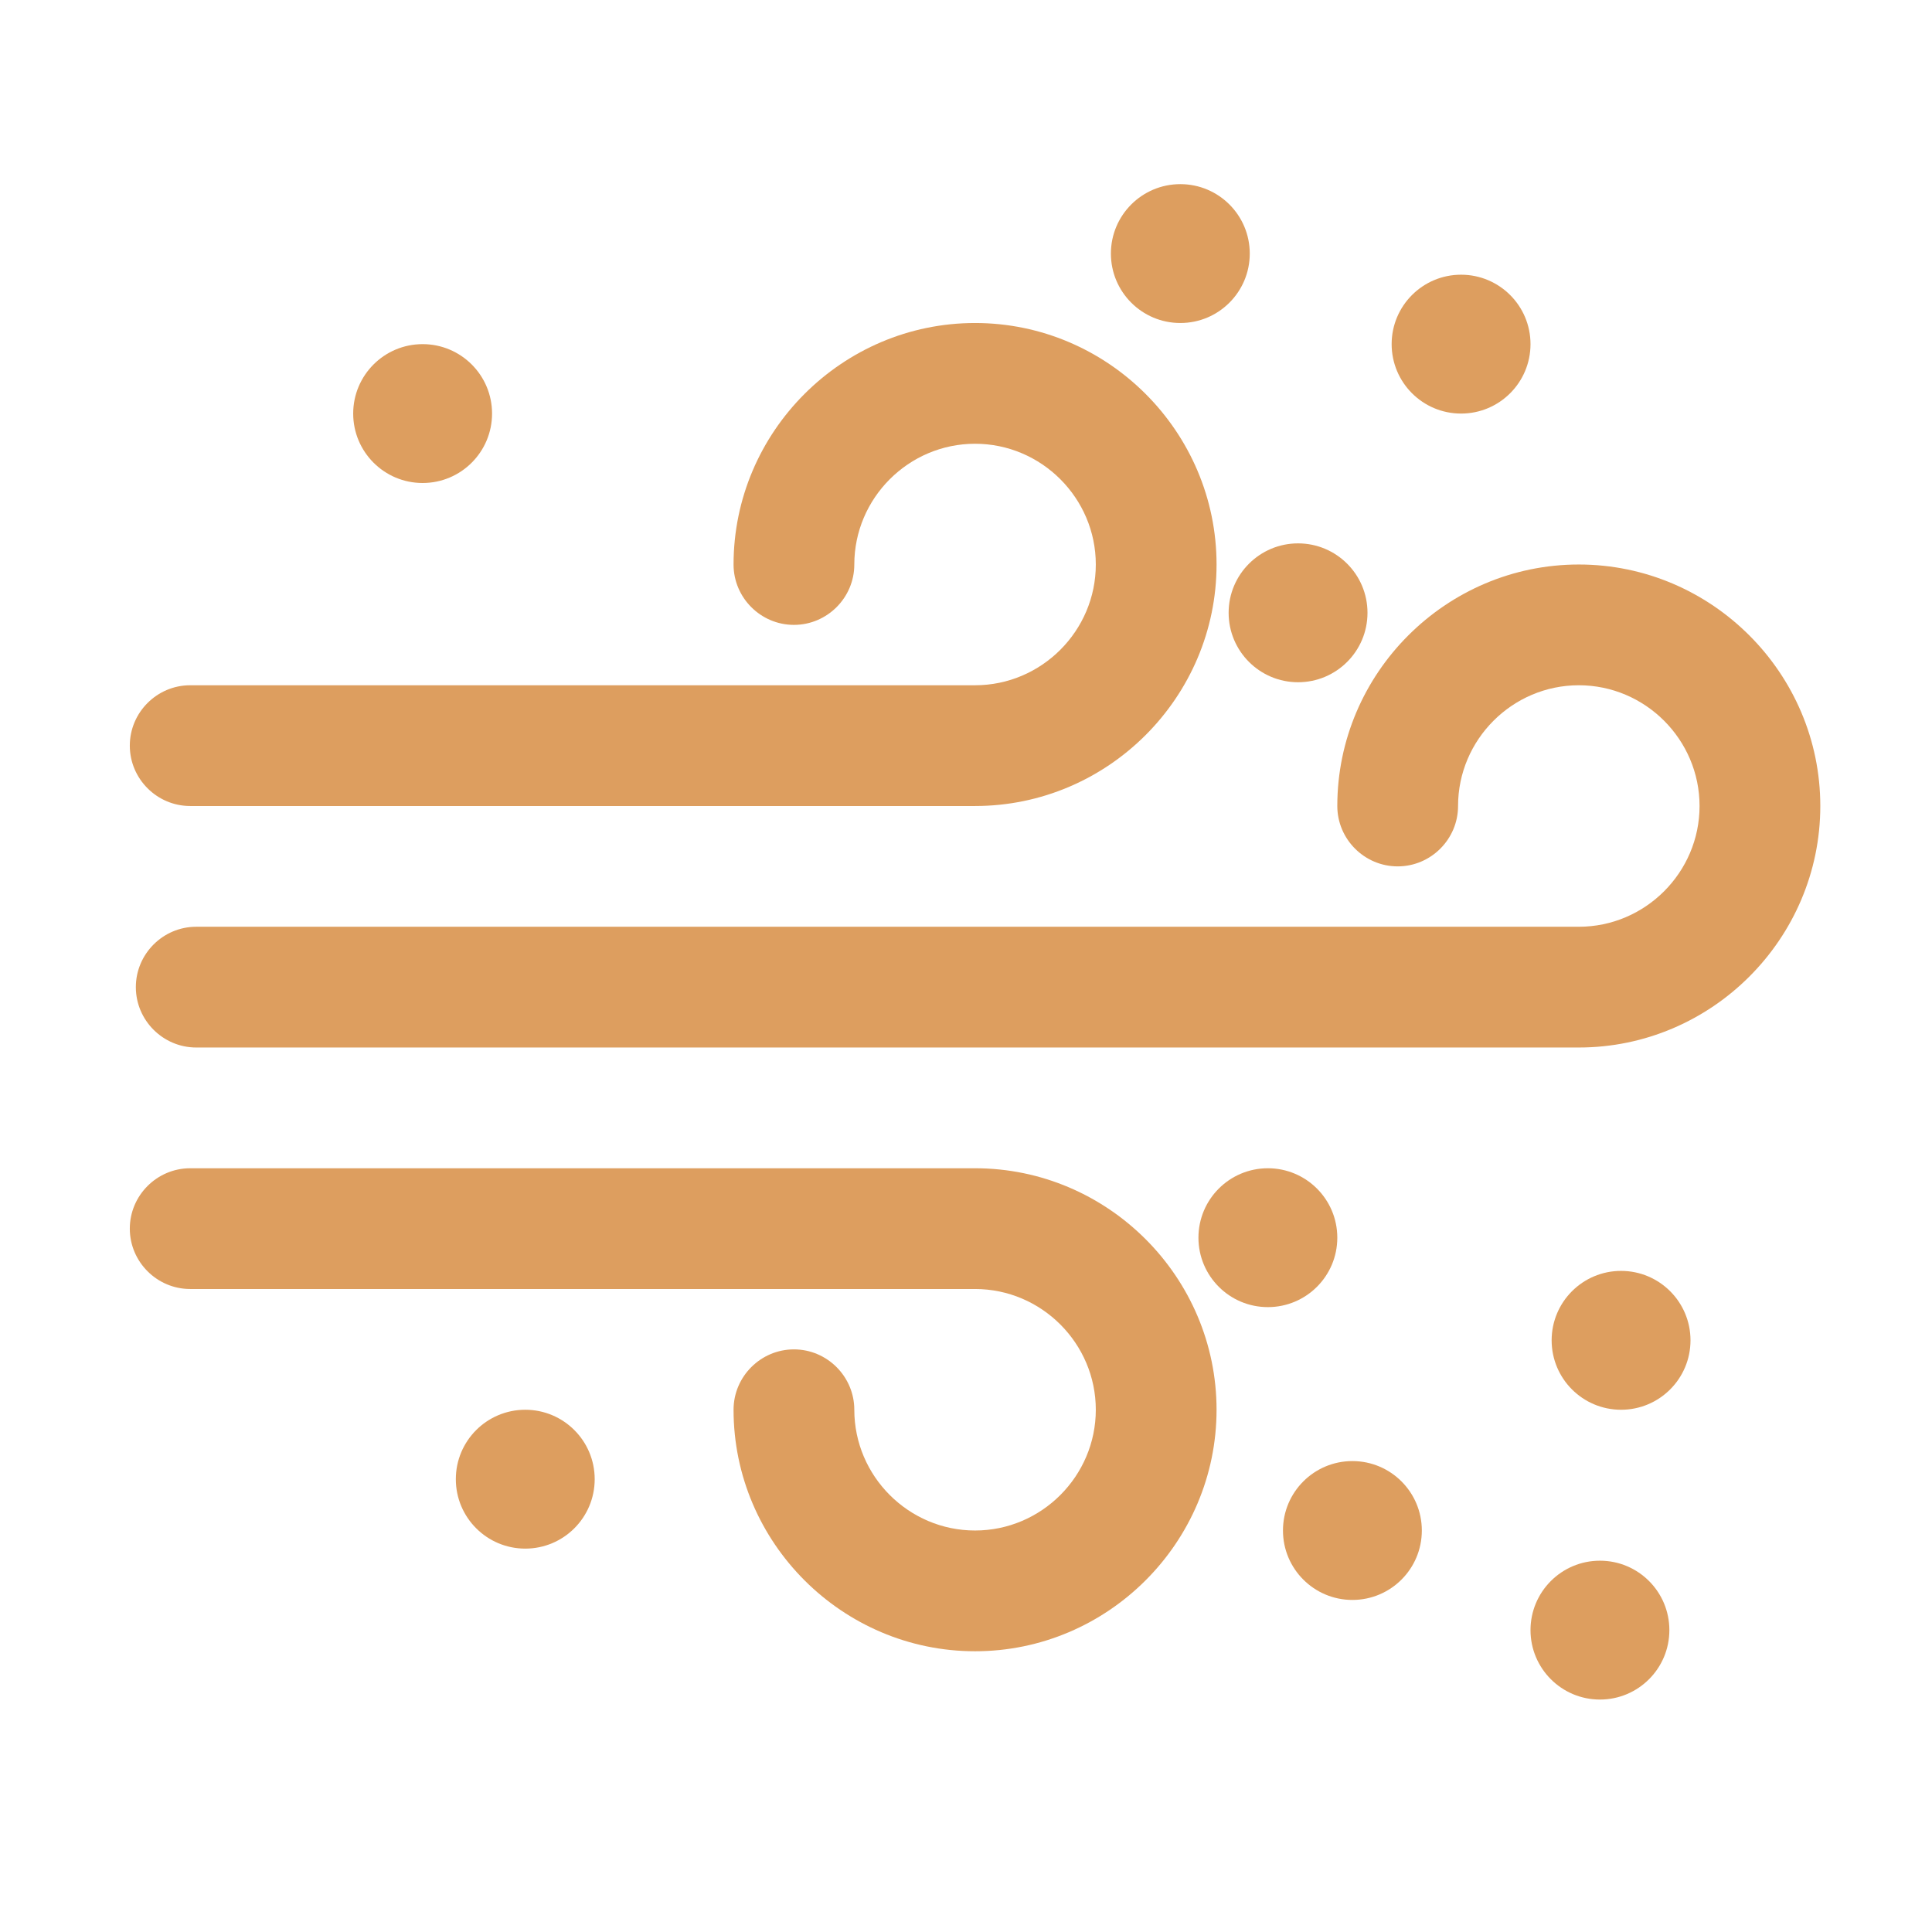 <?xml version="1.0" encoding="utf-8"?>
<!-- Generator: Adobe Illustrator 22.0.0, SVG Export Plug-In . SVG Version: 6.00 Build 0)  -->
<svg version="1.1" id="XMLID_2_" xmlns="http://www.w3.org/2000/svg" xmlns:xlink="http://www.w3.org/1999/xlink" x="0px" y="0px"
	 viewBox="0 0 64 64" style="enable-background:new 0 0 64 64;" xml:space="preserve">
<style type="text/css">
	.st0{fill:#DD9E5F;}
</style>
<g id="flat-icon-48">
	<path class="st0" d="M52.3,18.7c-4.4,0-8,3.6-8,8c0,1.1,0.9,2,2,2s2-0.9,2-2c0-2.2,1.8-4,4-4s4,1.8,4,4s-1.8,4-4,4H6.5
		c-1.1,0-2,0.9-2,2c0,1.1,0.9,2,2,2h45.8c4.4,0,8-3.6,8-8S56.7,18.7,52.3,18.7z"/>
	<path class="st0" d="M6.3,26.7h26c4.4,0,8-3.6,8-8s-3.6-8-8-8s-8,3.6-8,8c0,1.1,0.9,2,2,2s2-0.9,2-2c0-2.2,1.8-4,4-4s4,1.8,4,4
		s-1.8,4-4,4h-26c-1.1,0-2,0.9-2,2S5.2,26.7,6.3,26.7z"/>
	<path class="st0" d="M32.3,38.7h-26c-1.1,0-2,0.9-2,2s0.9,2,2,2h26c2.2,0,4,1.8,4,4s-1.8,4-4,4s-4-1.8-4-4c0-1.1-0.9-2-2-2
		s-2,0.9-2,2c0,4.4,3.6,8,8,8s8-3.6,8-8S36.7,38.7,32.3,38.7z"/>
</g>
<circle class="st0" cx="48.4" cy="11.4" r="2.3"/>
<circle class="st0" cx="17.4" cy="49" r="2.3"/>
<circle class="st0" cx="14" cy="13.7" r="2.3"/>
<circle class="st0" cx="39.1" cy="8.4" r="2.3"/>
<circle class="st0" cx="43" cy="20.3" r="2.3"/>
<circle class="st0" cx="42" cy="41" r="2.3"/>
<circle class="st0" cx="53.7" cy="44.4" r="2.3"/>
<circle class="st0" cx="44.8" cy="50.7" r="2.3"/>
<circle class="st0" cx="53" cy="54" r="2.3"/>
</svg>
